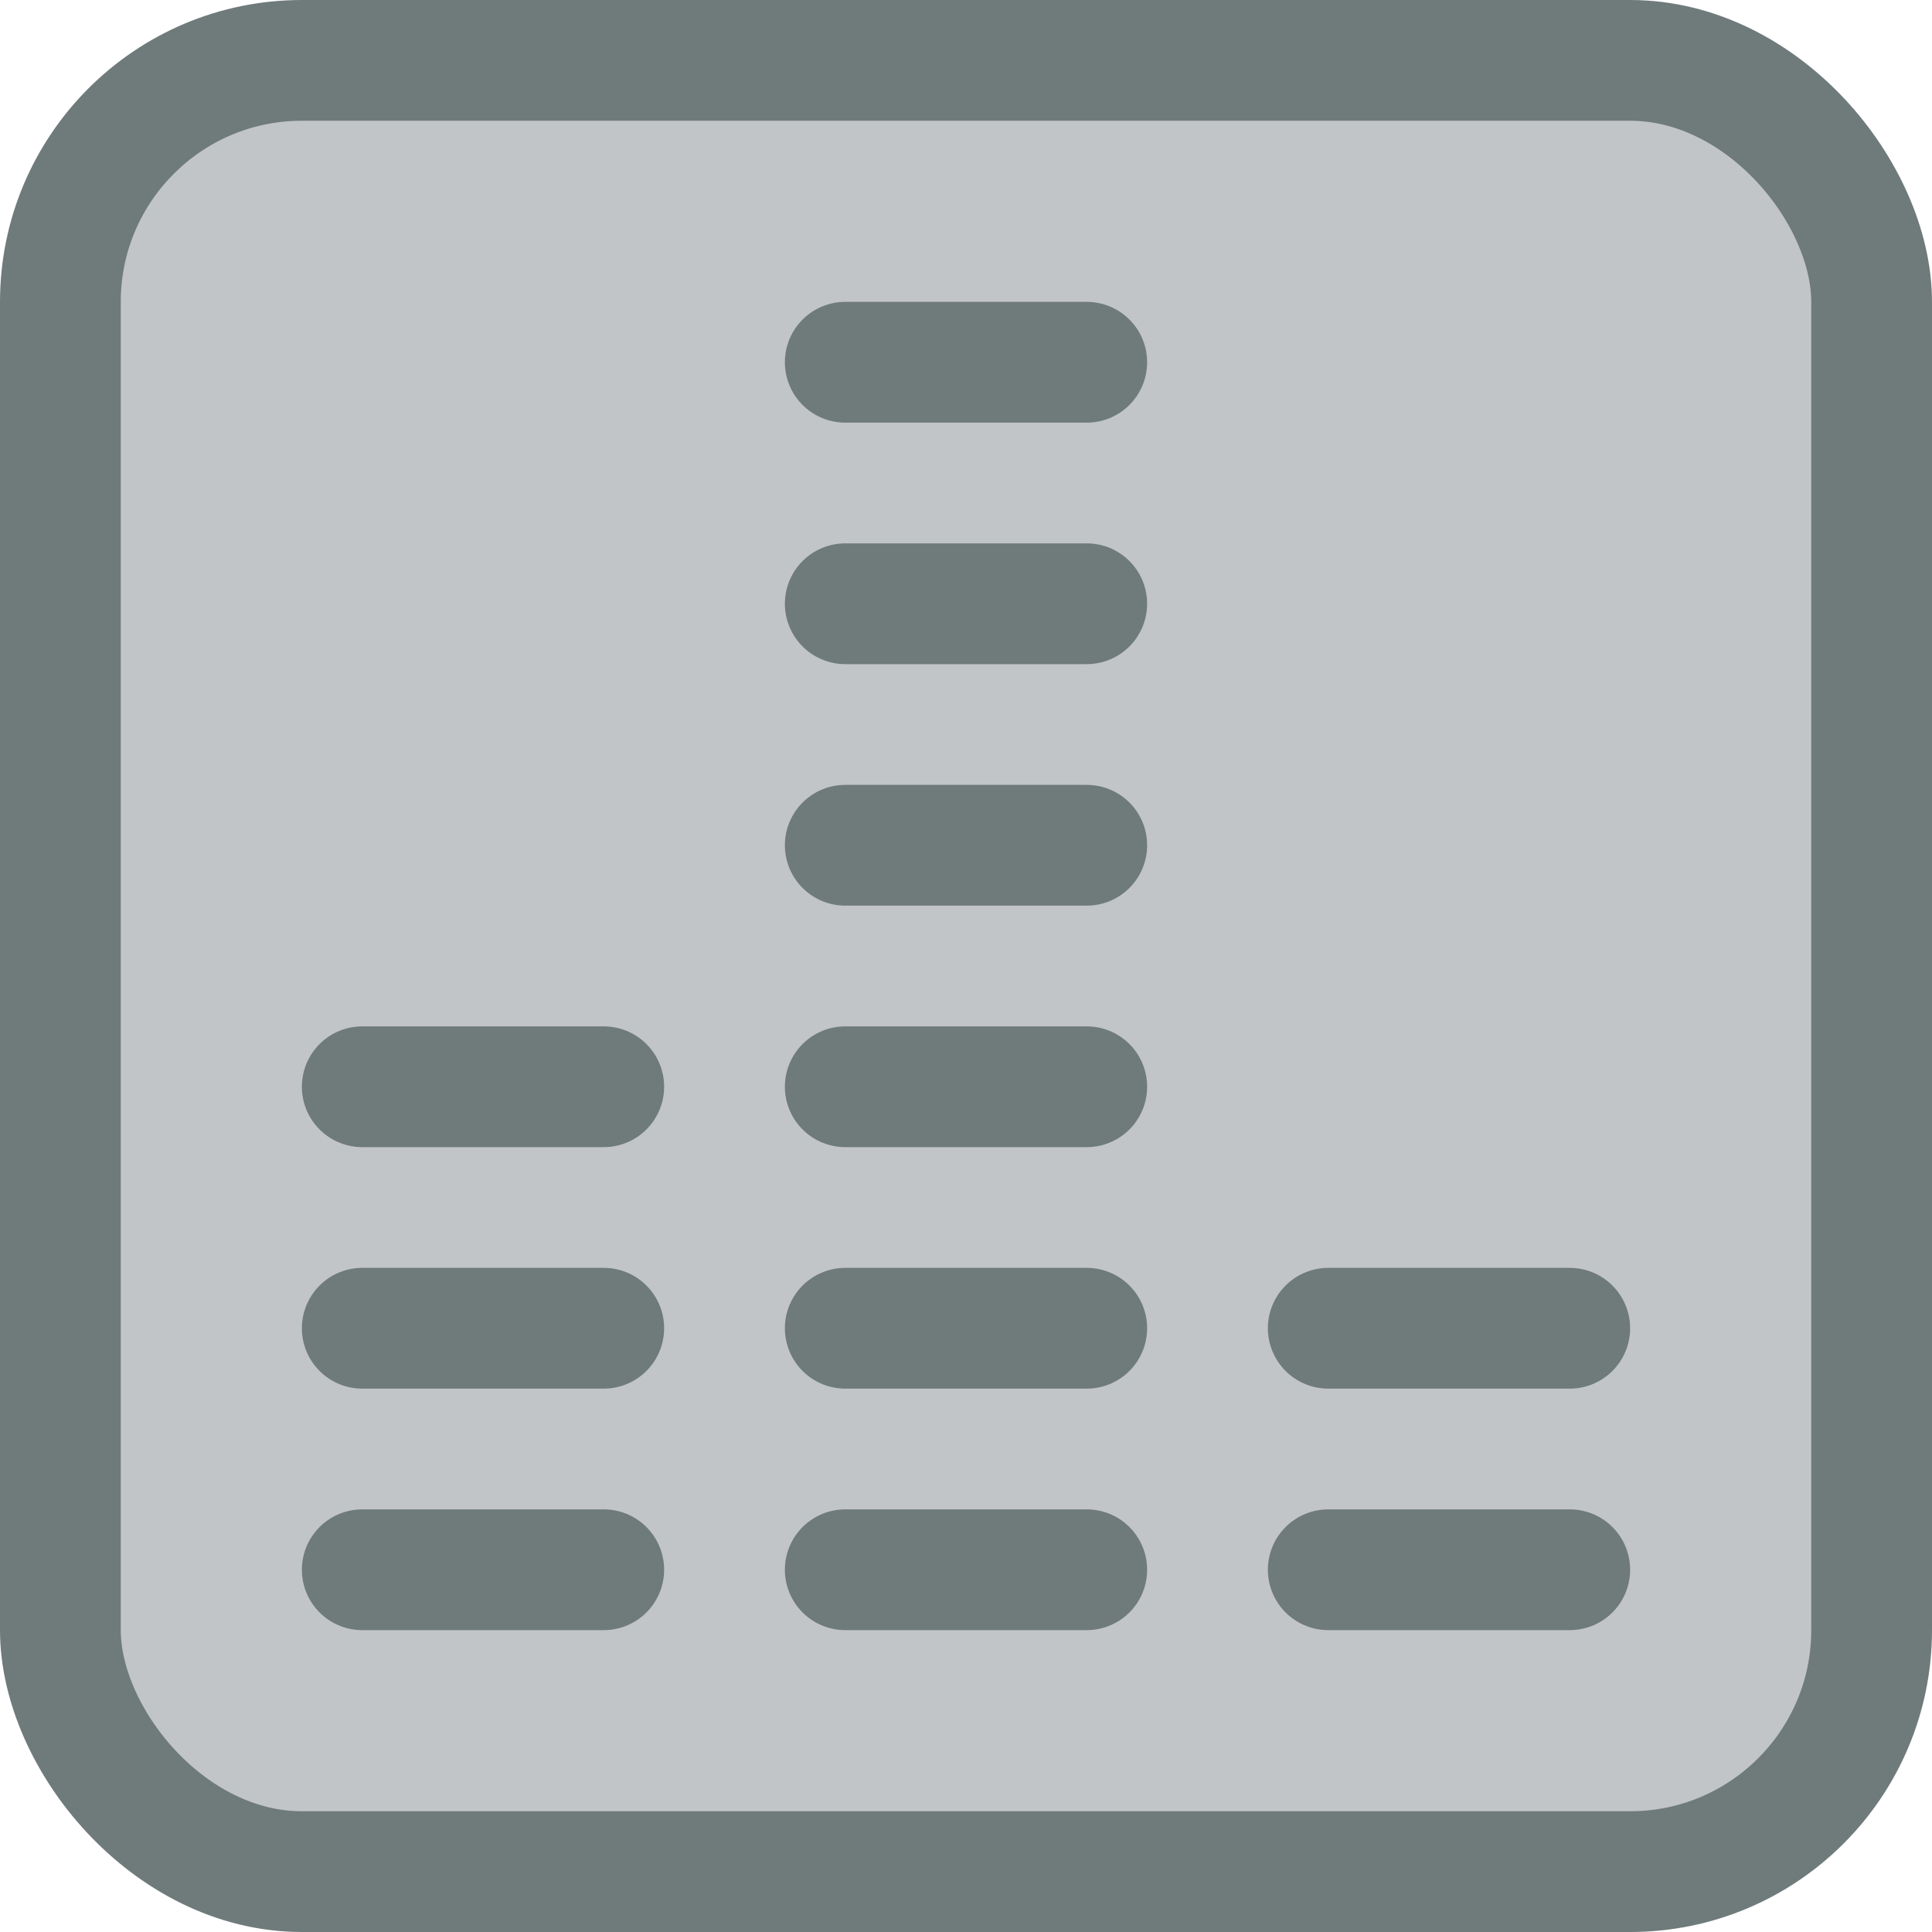<svg xmlns="http://www.w3.org/2000/svg" viewBox="0 0 32 32"><title>24-Sound</title><g id="_24-Sound" data-name="24-Sound"><rect x="1" y="1" width="30" height="30" rx="4" style="fill:#c1c5c8"/><rect x="1" y="1" width="30" height="30" rx="4" style="fill:none;stroke:#6f7a7b;stroke-linecap:round;stroke-linejoin:round;stroke-width:2px"/><line x1="6" y1="26" x2="10" y2="26" style="fill:none;stroke:#6f7a7b;stroke-linecap:round;stroke-linejoin:round;stroke-width:2px"/><line x1="6" y1="22" x2="10" y2="22" style="fill:none;stroke:#6f7a7b;stroke-linecap:round;stroke-linejoin:round;stroke-width:2px"/><line x1="6" y1="18" x2="10" y2="18" style="fill:none;stroke:#6f7a7b;stroke-linecap:round;stroke-linejoin:round;stroke-width:2px"/><line x1="14" y1="22" x2="18" y2="22" style="fill:none;stroke:#6f7a7b;stroke-linecap:round;stroke-linejoin:round;stroke-width:2px"/><line x1="14" y1="18" x2="18" y2="18" style="fill:none;stroke:#6f7a7b;stroke-linecap:round;stroke-linejoin:round;stroke-width:2px"/><line x1="14" y1="14" x2="18" y2="14" style="fill:none;stroke:#6f7a7b;stroke-linecap:round;stroke-linejoin:round;stroke-width:2px"/><line x1="14" y1="10" x2="18" y2="10" style="fill:none;stroke:#6f7a7b;stroke-linecap:round;stroke-linejoin:round;stroke-width:2px"/><line x1="14" y1="6" x2="18" y2="6" style="fill:none;stroke:#6f7a7b;stroke-linecap:round;stroke-linejoin:round;stroke-width:2px"/><line x1="22" y1="22" x2="26" y2="22" style="fill:none;stroke:#6f7a7b;stroke-linecap:round;stroke-linejoin:round;stroke-width:2px"/><line x1="14" y1="26" x2="18" y2="26" style="fill:none;stroke:#6f7a7b;stroke-linecap:round;stroke-linejoin:round;stroke-width:2px"/><line x1="22" y1="26" x2="26" y2="26" style="fill:none;stroke:#6f7a7b;stroke-linecap:round;stroke-linejoin:round;stroke-width:2px"/></g></svg>